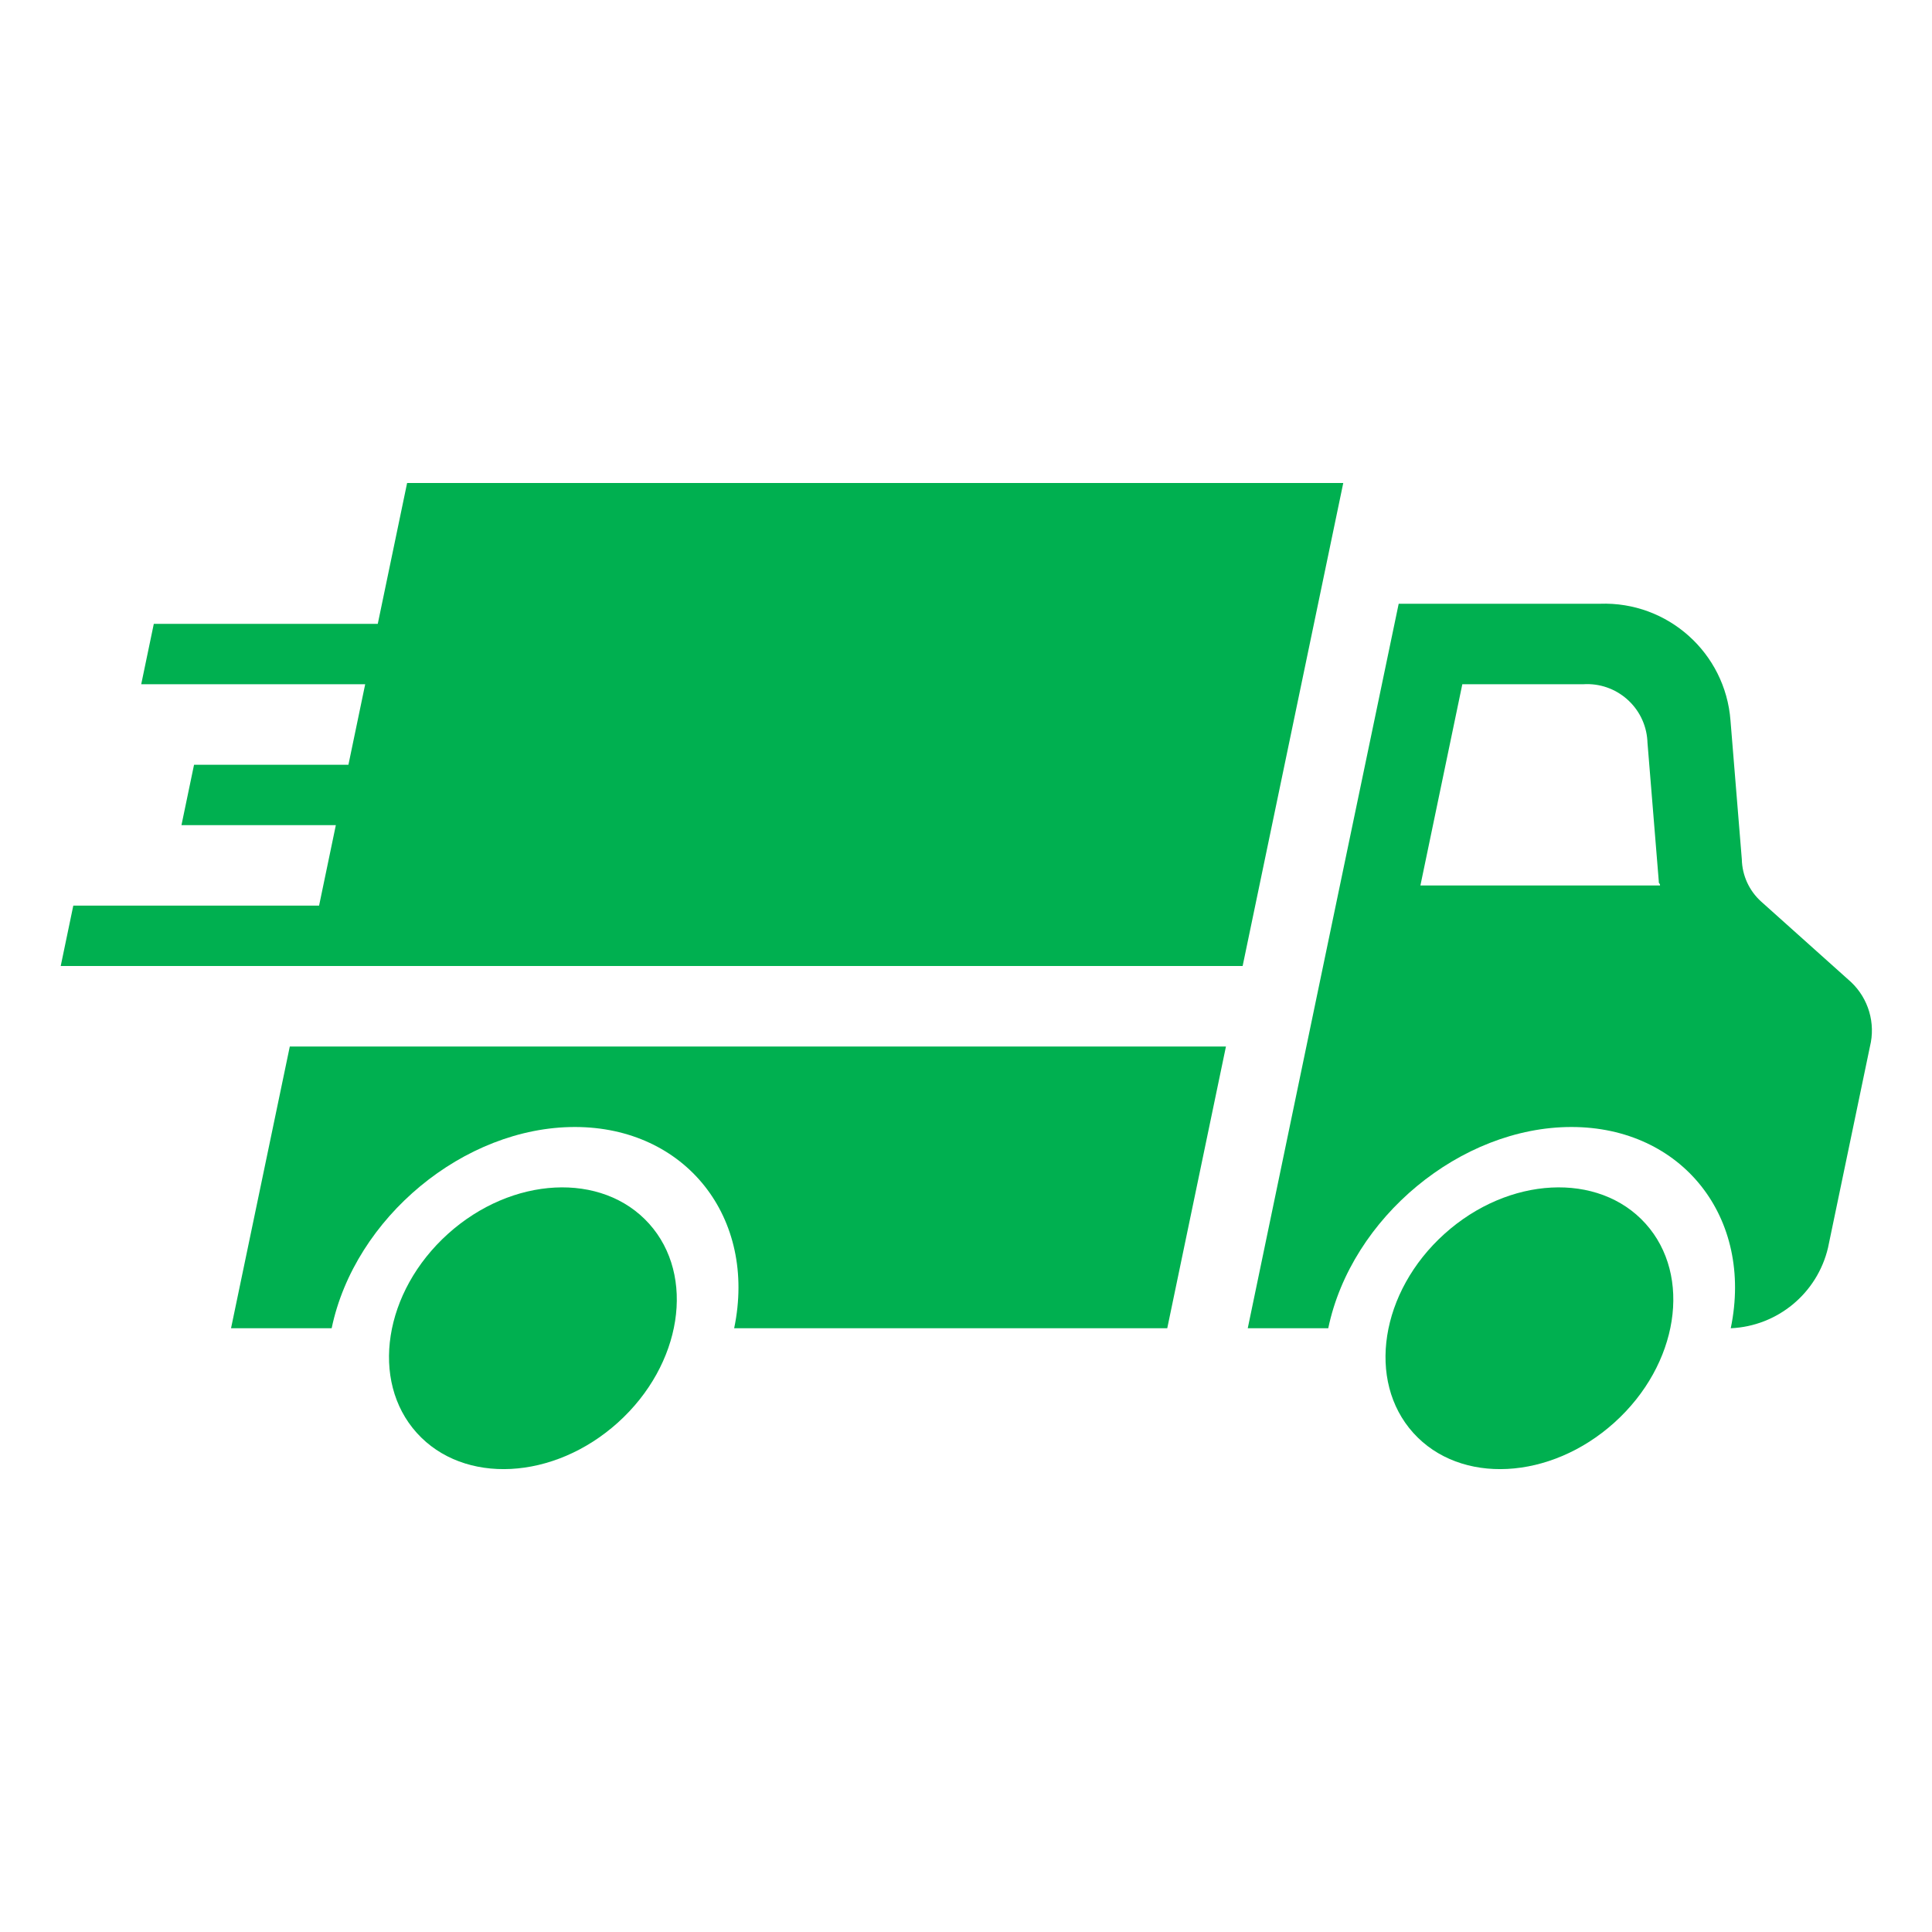 <svg width="96" height="96" xmlns="http://www.w3.org/2000/svg" xmlns:xlink="http://www.w3.org/1999/xlink" overflow="hidden"><defs><clipPath id="clip0"><rect x="592" y="312" width="96" height="96"/></clipPath></defs><g clip-path="url(#clip0)" transform="translate(-592 -312)"><path d="M624.249 372.8C626.582 375.388 625.89 379.815 622.704 382.686 619.517 385.558 615.043 385.788 612.71 383.2 610.378 380.611 611.07 376.185 614.256 373.313 617.443 370.442 621.917 370.212 624.249 372.8Z" fill="#00B050"/><path d="M673.765 372.8C676.098 375.388 675.406 379.815 672.219 382.686 669.033 385.558 664.559 385.788 662.226 383.2 659.893 380.611 660.586 376.185 663.772 373.313 666.958 370.442 671.433 370.212 673.765 372.8Z" fill="#00B050"/><path d="M612.229 336 610.771 343 599.642 343 599.017 346 610.146 346 609.313 350 601.642 350 601.017 353 608.688 353 607.855 357 595.642 357 595.017 360 607.23 360 615.642 360 653.746 360 658.746 336 612.229 336Z" fill="#00B050"/><path d="M683.979 360.8 679.513 356.8C678.916 356.263 678.568 355.503 678.55 354.7L677.987 347.8C677.732 344.439 674.868 341.879 671.5 342L661.5 342 658.579 356 657.329 362 654 378 658 378C659.146 372.5 664.583 368 670.083 368 675.583 368 679.142 372.5 678 378 680.325 377.898 682.298 376.264 682.833 374L684.917 364C685.204 362.842 684.846 361.62 683.979 360.8ZM662.579 356 664.662 346 670.662 346C672.315 345.889 673.745 347.139 673.857 348.792 673.859 348.828 673.861 348.864 673.862 348.9L674.425 355.8C674.404 355.9 674.504 355.9 674.483 356Z" fill="#00B050"/><path d="M603.48 378 608.48 378C609.626 372.5 615.063 368 620.563 368 626.063 368 629.626 372.5 628.48 378L650 378 652.917 364 606.4 364Z" fill="#00B050"/></g></svg>
